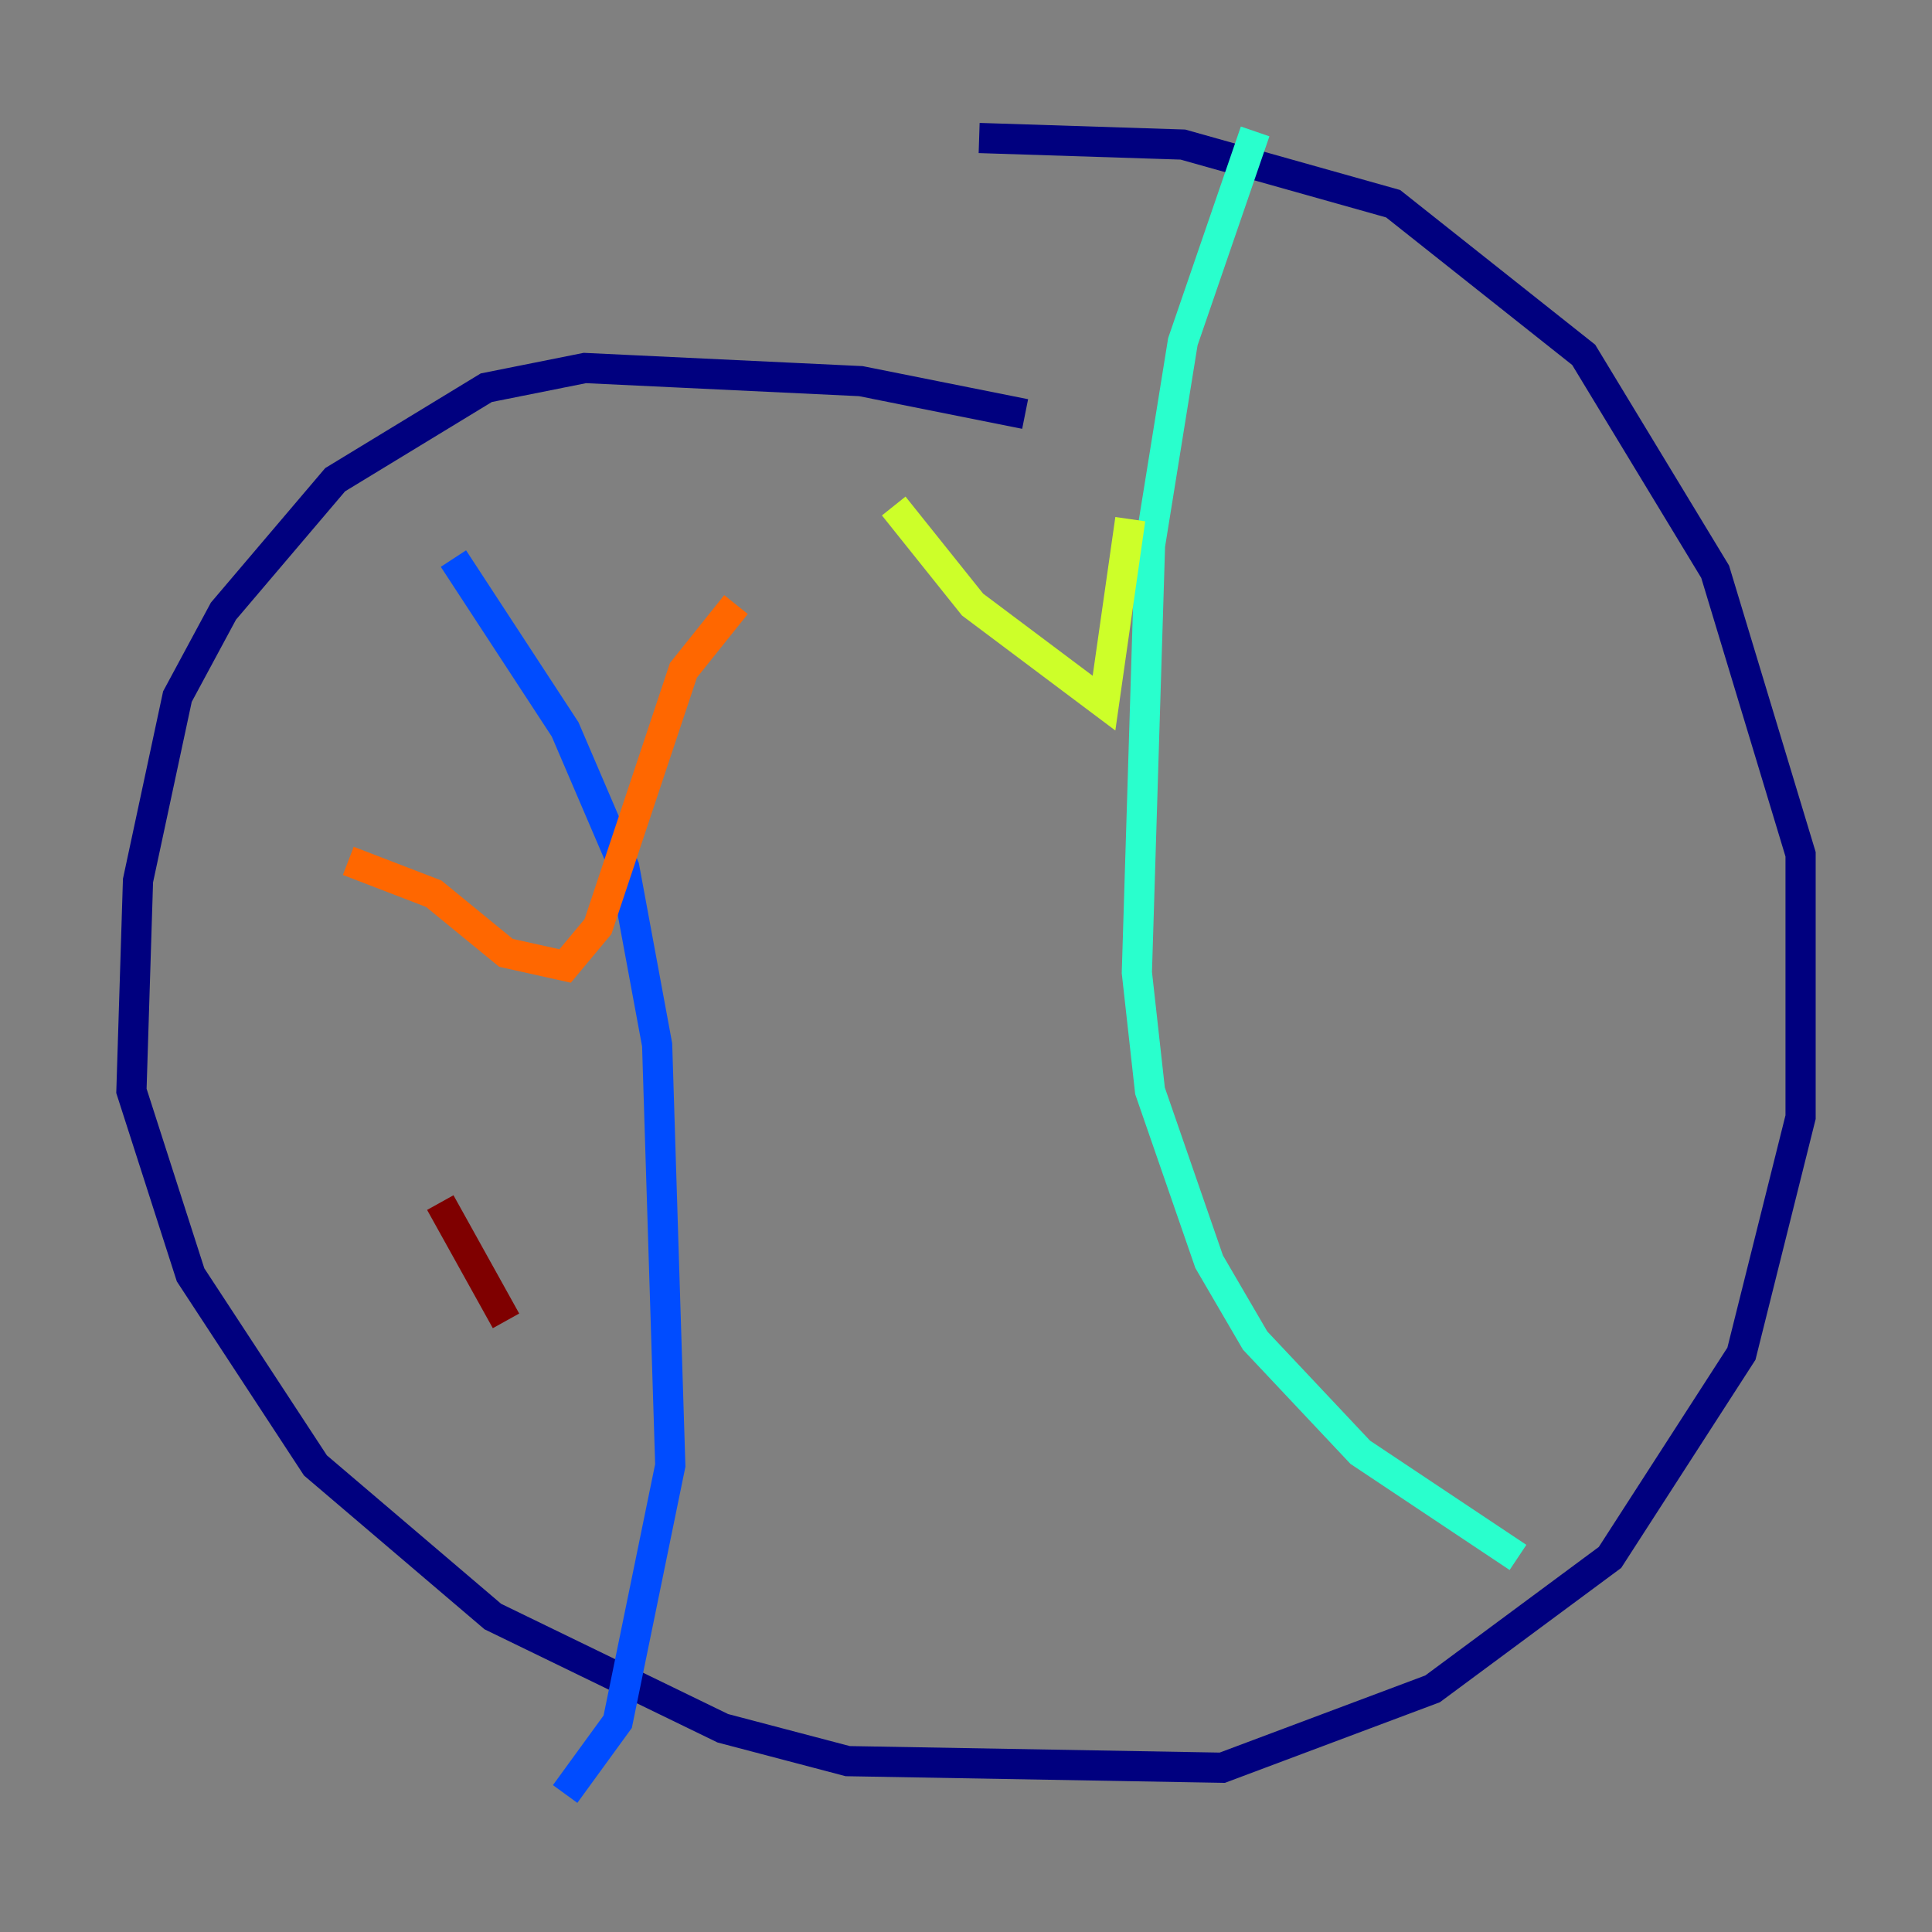 <?xml version="1.0" encoding="utf-8" ?>
<svg baseProfile="tiny" height="128" version="1.2" viewBox="0,0,128,128" width="128" xmlns="http://www.w3.org/2000/svg" xmlns:ev="http://www.w3.org/2001/xml-events" xmlns:xlink="http://www.w3.org/1999/xlink"><rect x="0" y="0" width="128" height="128" fill="#808080" stroke="none"/><defs /><polyline fill="none" points="67.918,27.429 57.034,25.252 38.748,24.381 32.218,25.687 22.204,31.782 14.803,40.49 11.755,46.15 9.143,58.34 8.707,72.272 12.626,84.463 20.898,97.088 32.653,107.102 47.891,114.503 56.163,116.68 80.98,117.116 94.912,111.891 106.667,103.184 115.374,89.687 119.293,74.014 119.293,56.599 113.633,37.878 104.925,23.51 92.299,13.497 78.367,9.578 64.871,9.143" stroke="#00007f" stroke-width="2" /><polyline fill="none" points="30.041,37.007 37.442,48.327 41.361,57.469 43.537,69.225 44.408,97.088 40.925,114.068 37.442,118.857" stroke="#004cff" stroke-width="2" /><polyline fill="none" points="83.156,8.707 78.367,22.64 76.191,36.136 75.32,64.435 76.191,72.272 80.109,83.592 83.156,88.816 90.122,96.218 100.571,103.184" stroke="#29ffcd" stroke-width="2" /><polyline fill="none" points="59.211,33.524 64.435,40.054 73.143,46.585 74.884,34.395" stroke="#cdff29" stroke-width="2" /><polyline fill="none" points="23.075,57.034 28.735,59.211 33.524,63.129 37.442,64.0 39.619,61.388 45.279,44.408 48.762,40.054" stroke="#ff6700" stroke-width="2" /><polyline fill="none" points="29.17,79.674 33.524,87.51" stroke="#7f0000" stroke-width="2" /></svg>
